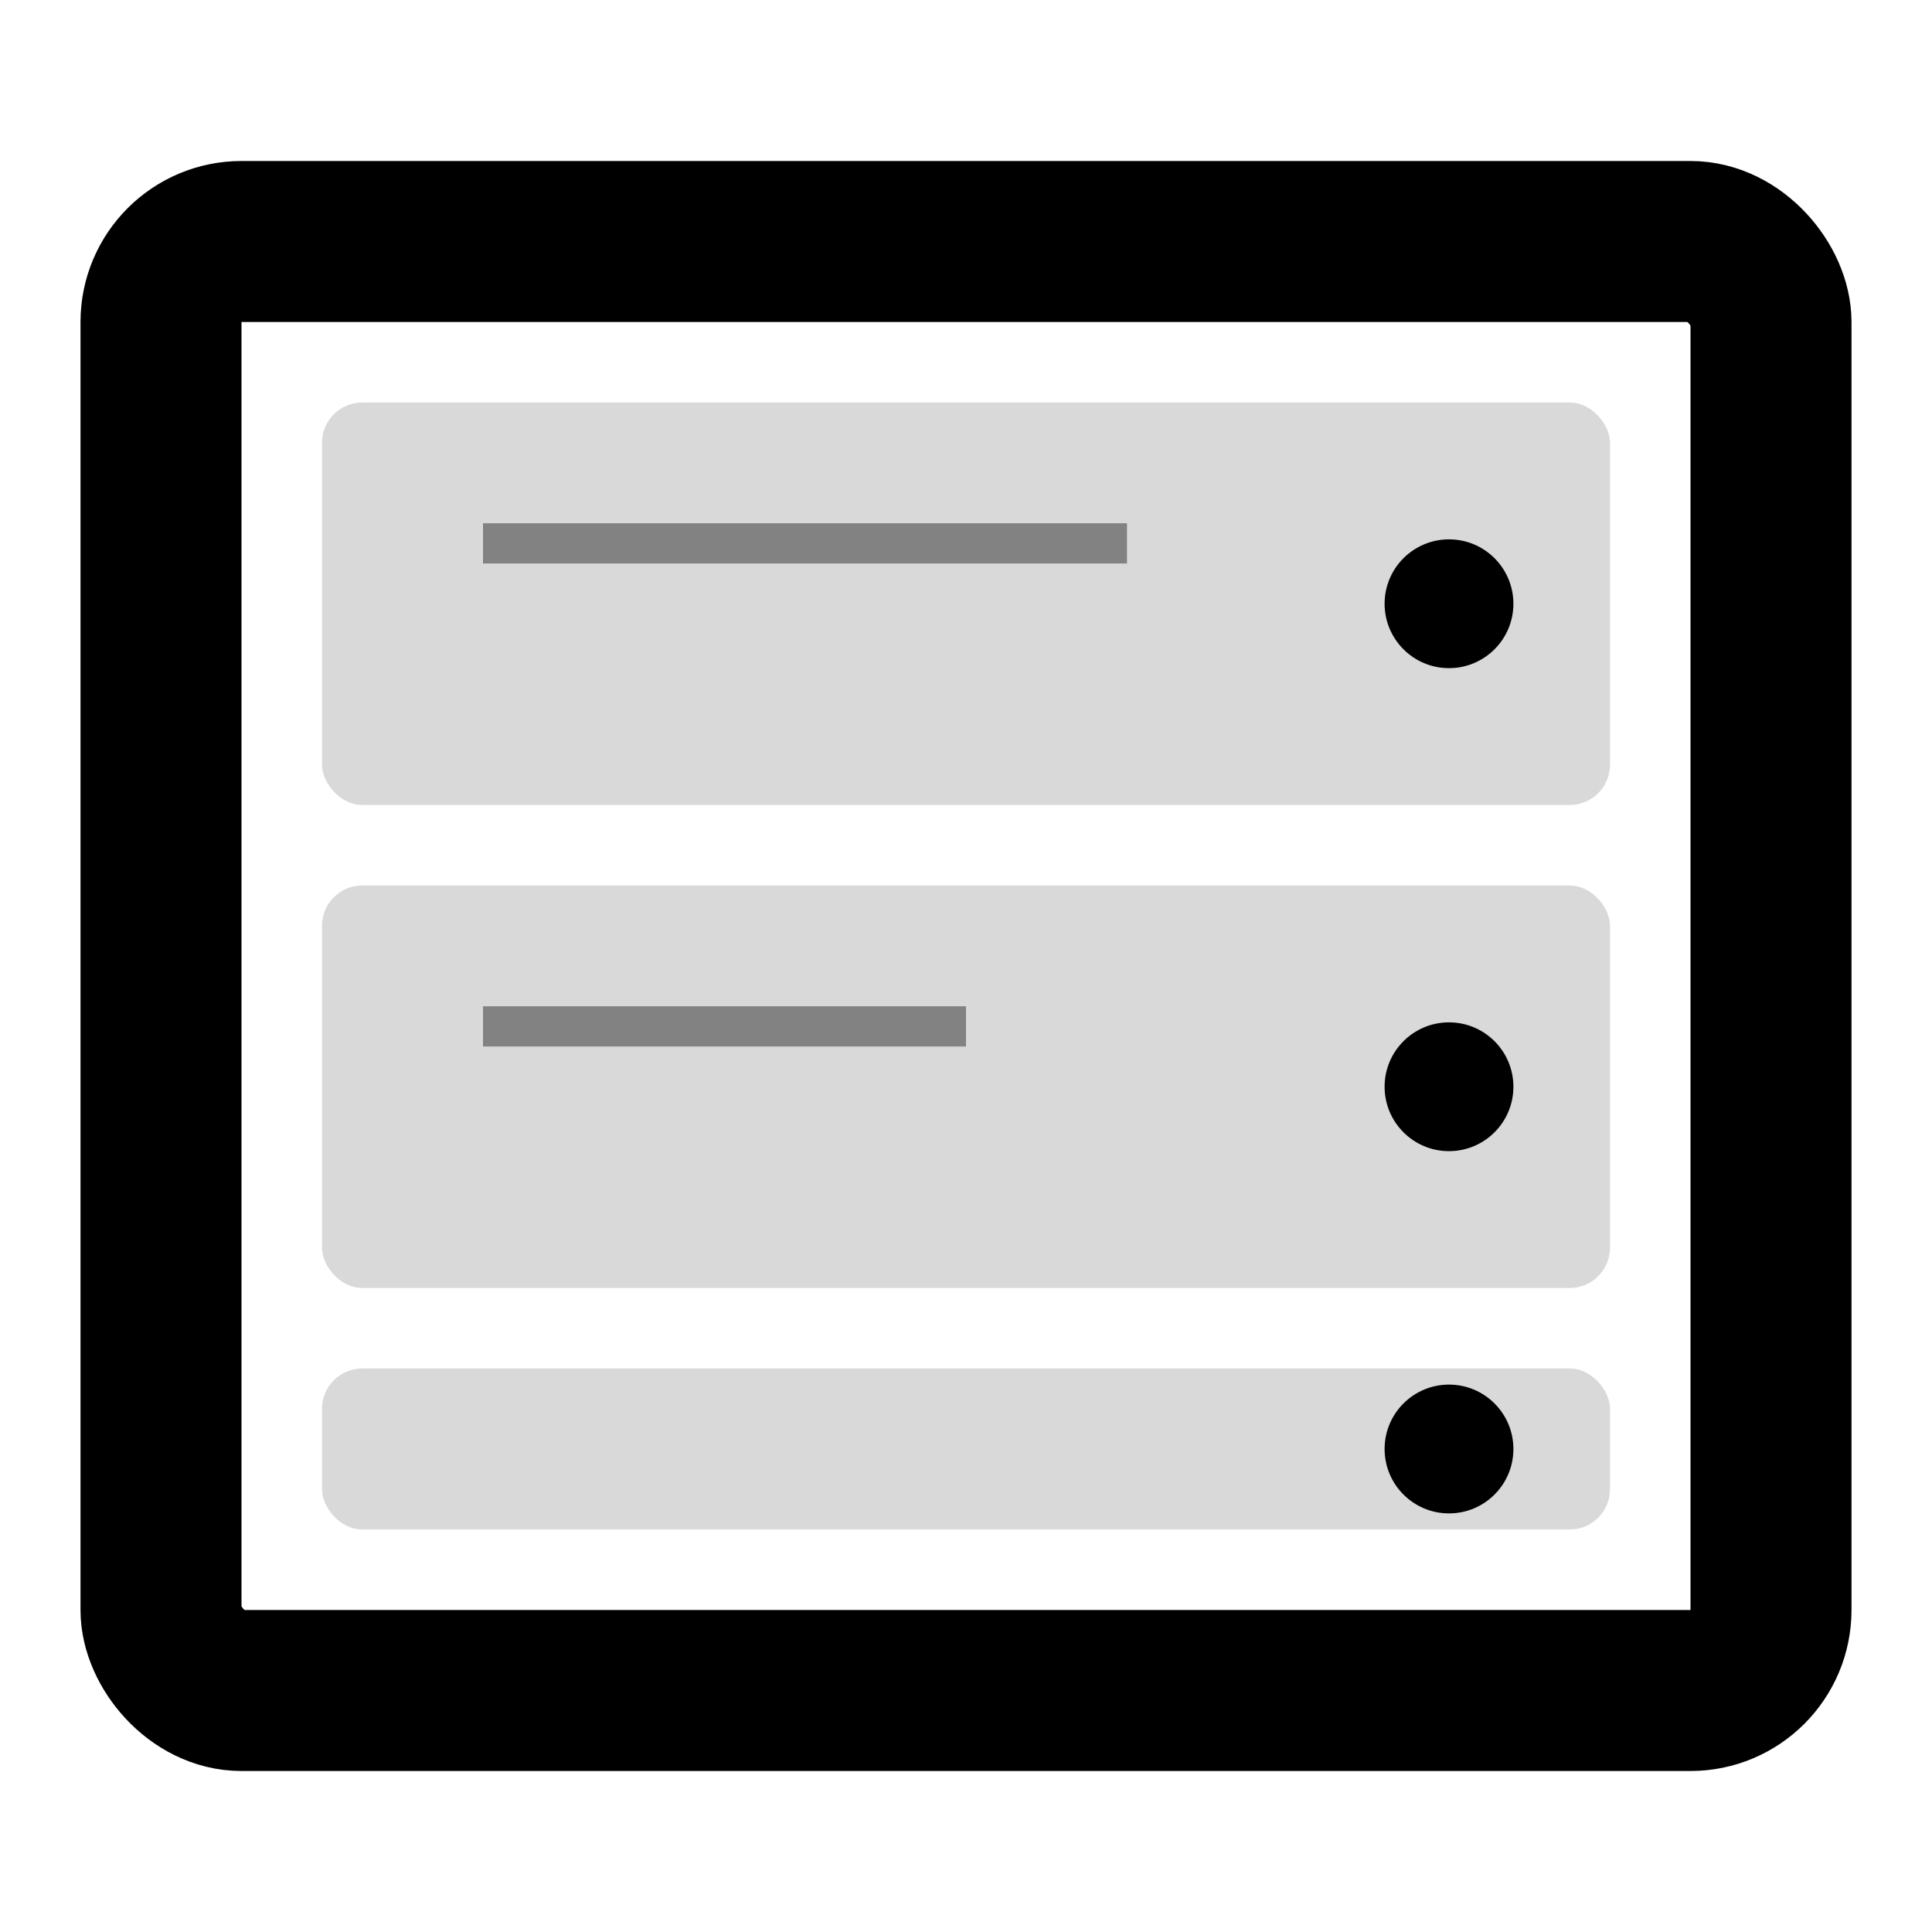 <svg width="24" height="24" viewBox="0 0 24 24" fill="none" xmlns="http://www.w3.org/2000/svg">
  <rect x="2" y="3" width="20" height="18" rx="1" stroke="currentColor" stroke-width="2" fill="none"/>
  <rect x="4" y="5" width="16" height="5" rx="0.5" fill="currentColor" opacity="0.15"/>
  <rect x="4" y="11" width="16" height="5" rx="0.5" fill="currentColor" opacity="0.15"/>
  <rect x="4" y="17" width="16" height="2" rx="0.5" fill="currentColor" opacity="0.15"/>
  <circle cx="18" cy="7.5" r="0.8" fill="currentColor"/>
  <circle cx="18" cy="13.5" r="0.8" fill="currentColor"/>
  <circle cx="18" cy="18" r="0.8" fill="currentColor"/>
  <rect x="6" y="6.5" width="8" height="0.5" fill="currentColor" opacity="0.4"/>
  <rect x="6" y="12.5" width="6" height="0.5" fill="currentColor" opacity="0.4"/>
</svg> 